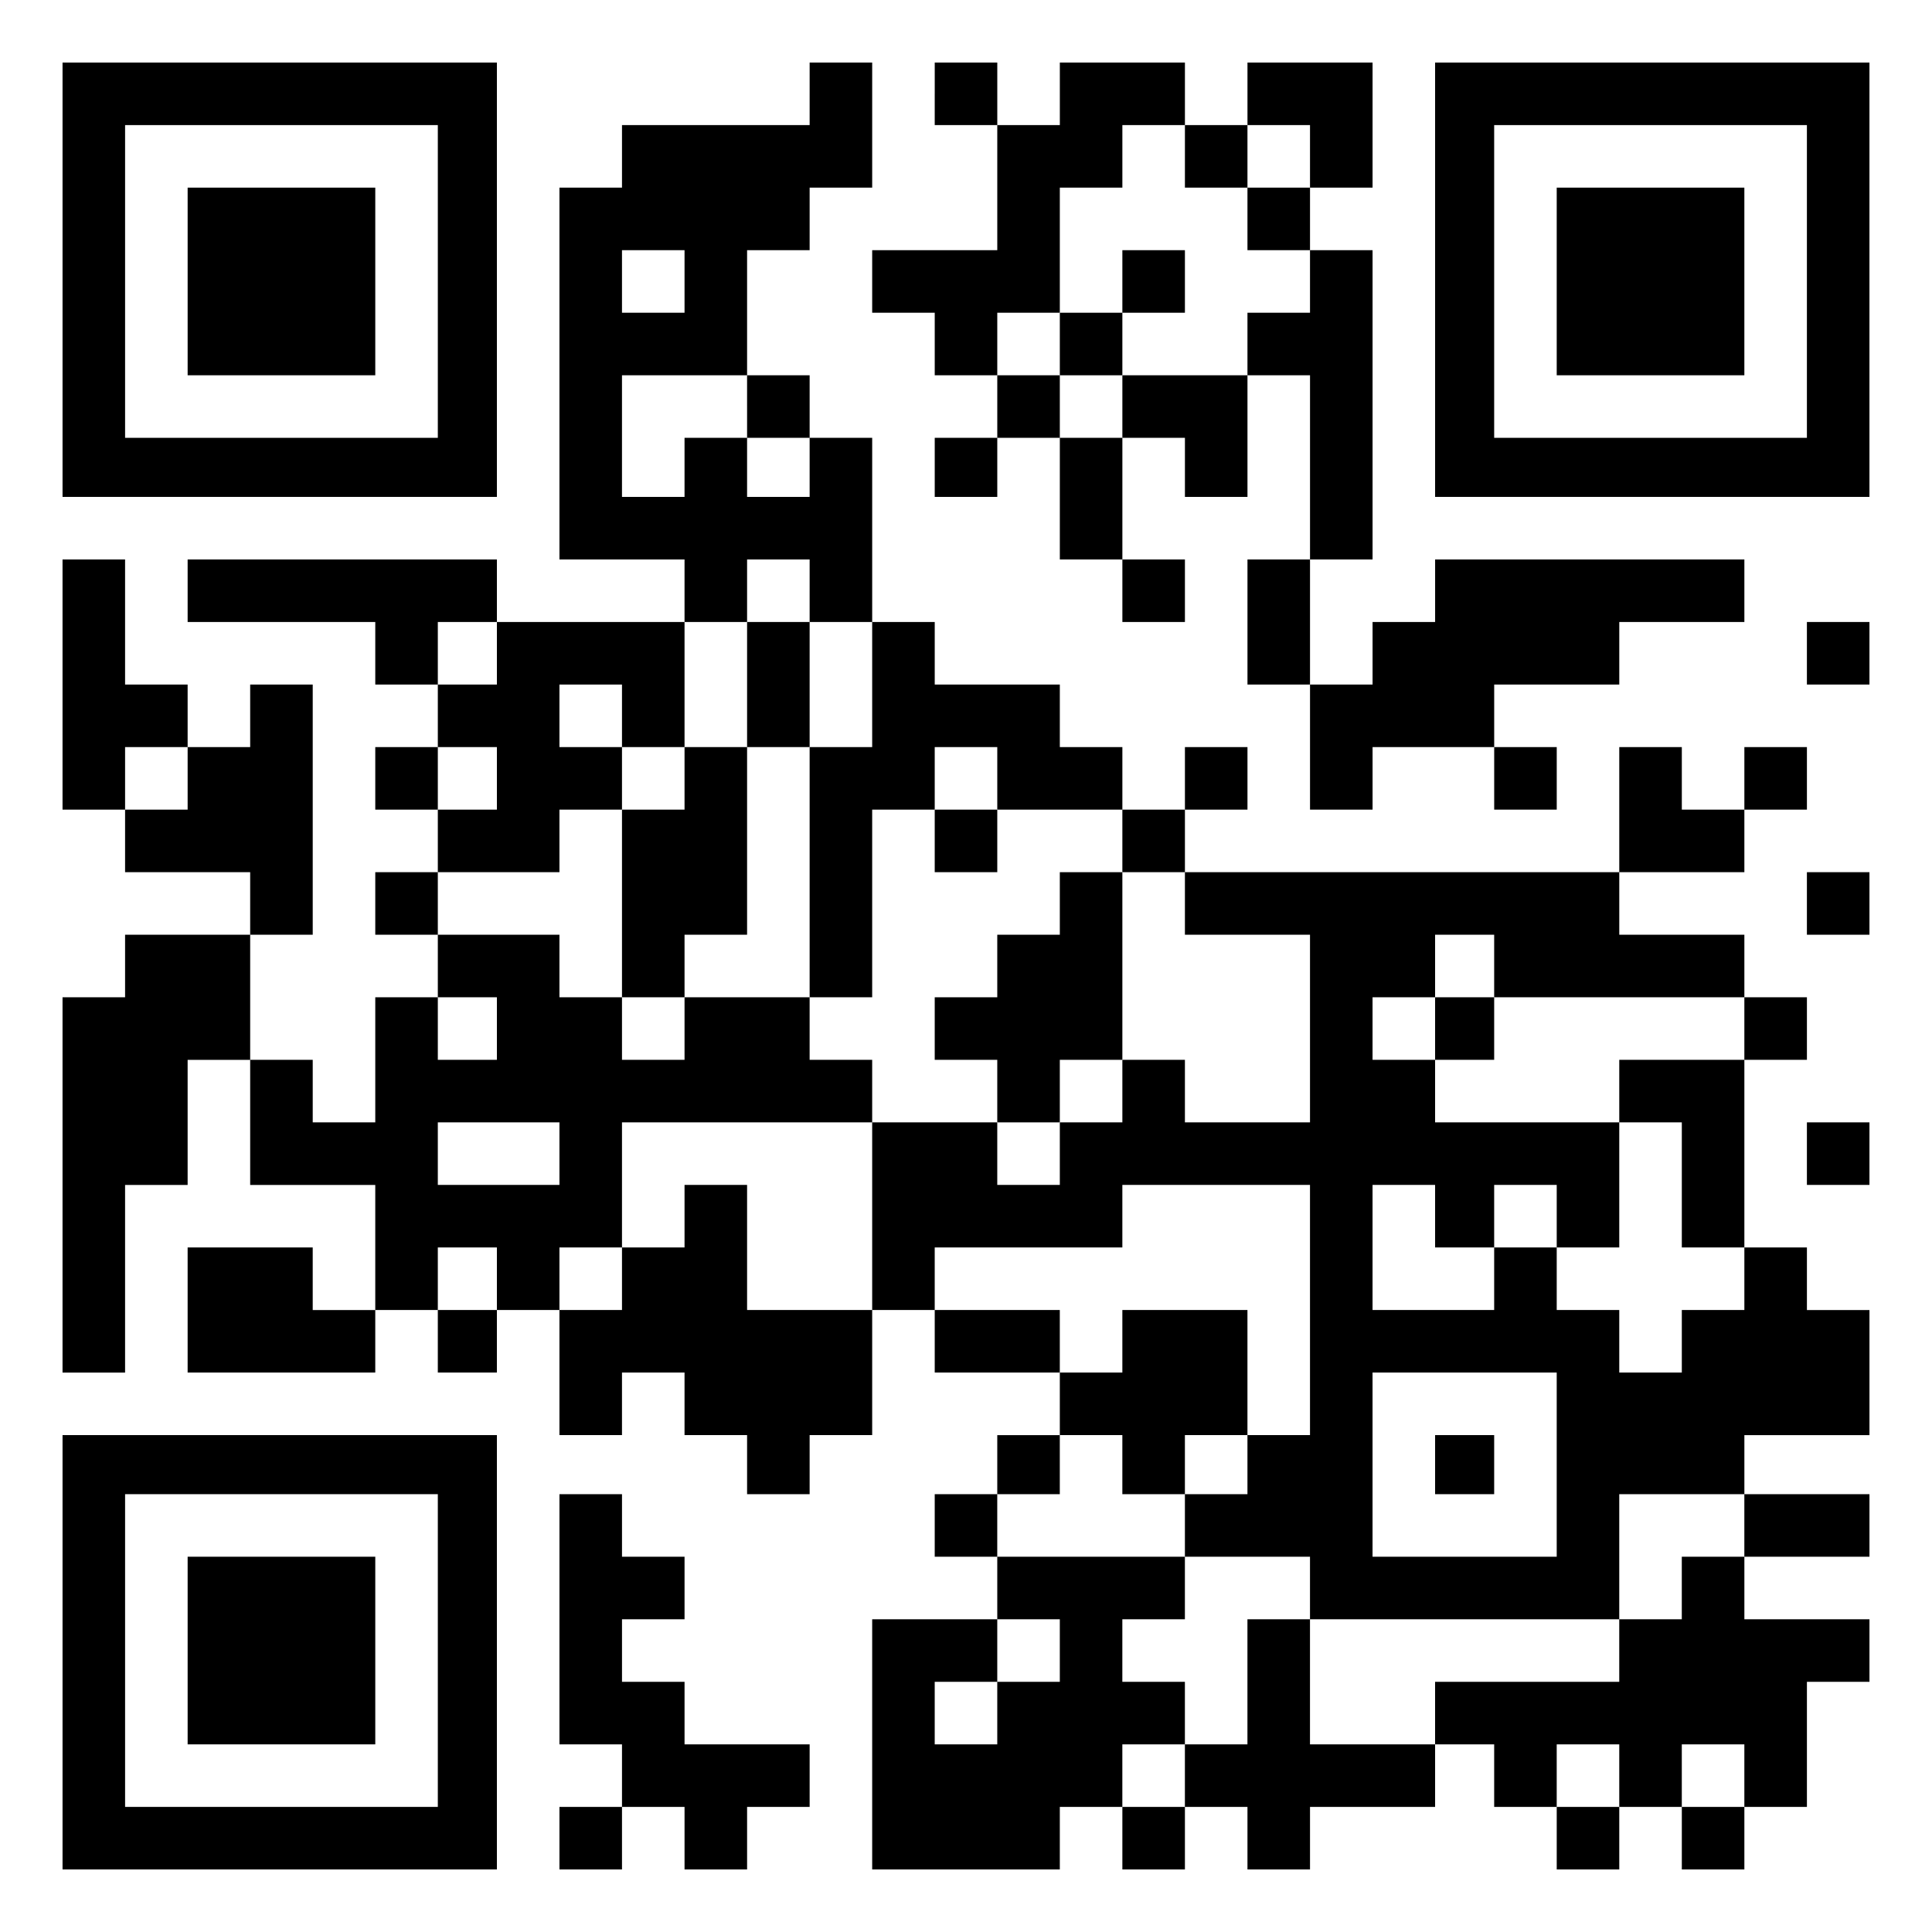 <?xml version="1.0" standalone="no"?>
<!DOCTYPE svg PUBLIC "-//W3C//DTD SVG 20010904//EN"
 "http://www.w3.org/TR/2001/REC-SVG-20010904/DTD/svg10.dtd">
<svg version="1.0" xmlns="http://www.w3.org/2000/svg"
 width="556pt" height="556pt" viewBox="0 0 556 556"
 preserveAspectRatio="xMidYMid meet">

<g transform="translate(0,556) scale(0.1,-0.1)"
fill="#000000" stroke="none">
<path d="M180 4755 l0 -625 625 0 625 0 0 625 0 625 -625 0 -625 0 0 -625z
m1080 -5 l0 -450 -450 0 -450 0 0 450 0 450 450 0 450 0 0 -450z"/>
<path d="M540 4750 l0 -270 270 0 270 0 0 270 0 270 -270 0 -270 0 0 -270z"/>
<path d="M2330 5290 l0 -90 -270 0 -270 0 0 -90 0 -90 -90 0 -90 0 0 -535 0
-535 180 0 180 0 0 -90 0 -90 -270 0 -270 0 0 90 0 90 -445 0 -445 0 0 -90 0
-90 270 0 270 0 0 -90 0 -90 90 0 90 0 0 -90 0 -90 -90 0 -90 0 0 -90 0 -90
90 0 90 0 0 -90 0 -90 -90 0 -90 0 0 -90 0 -90 90 0 90 0 0 -90 0 -90 -90 0
-90 0 0 -180 0 -180 -90 0 -90 0 0 90 0 90 -90 0 -90 0 0 180 0 180 90 0 90 0
0 360 0 360 -90 0 -90 0 0 -90 0 -90 -90 0 -90 0 0 90 0 90 -90 0 -90 0 0 180
0 180 -90 0 -90 0 0 -360 0 -360 90 0 90 0 0 -90 0 -90 180 0 180 0 0 -90 0
-90 -180 0 -180 0 0 -90 0 -90 -90 0 -90 0 0 -540 0 -540 90 0 90 0 0 270 0
270 90 0 90 0 0 180 0 180 90 0 90 0 0 -180 0 -180 180 0 180 0 0 -180 0 -180
-90 0 -90 0 0 90 0 90 -180 0 -180 0 0 -180 0 -180 270 0 270 0 0 90 0 90 90
0 90 0 0 -90 0 -90 85 0 85 0 0 90 0 90 90 0 90 0 0 -180 0 -180 90 0 90 0 0
90 0 90 90 0 90 0 0 -90 0 -90 90 0 90 0 0 -85 0 -85 90 0 90 0 0 85 0 85 90
0 90 0 0 180 0 180 90 0 90 0 0 -90 0 -90 180 0 180 0 0 -90 0 -90 -90 0 -90
0 0 -85 0 -85 -90 0 -90 0 0 -90 0 -90 90 0 90 0 0 -90 0 -90 -180 0 -180 0 0
-360 0 -360 270 0 270 0 0 90 0 90 90 0 90 0 0 -90 0 -90 90 0 90 0 0 90 0 90
90 0 90 0 0 -90 0 -90 90 0 90 0 0 90 0 90 180 0 180 0 0 90 0 90 85 0 85 0 0
-90 0 -90 90 0 90 0 0 -90 0 -90 90 0 90 0 0 90 0 90 90 0 90 0 0 -90 0 -90
90 0 90 0 0 90 0 90 90 0 90 0 0 180 0 180 90 0 90 0 0 90 0 90 -180 0 -180 0
0 90 0 90 180 0 180 0 0 90 0 90 -180 0 -180 0 0 85 0 85 180 0 180 0 0 180 0
180 -90 0 -90 0 0 90 0 90 -90 0 -90 0 0 270 0 270 90 0 90 0 0 90 0 90 -90 0
-90 0 0 90 0 90 -180 0 -180 0 0 90 0 90 180 0 180 0 0 90 0 90 90 0 90 0 0
90 0 90 -90 0 -90 0 0 -90 0 -90 -90 0 -90 0 0 90 0 90 -90 0 -90 0 0 -180 0
-180 -625 0 -625 0 0 90 0 90 90 0 90 0 0 90 0 90 -90 0 -90 0 0 -90 0 -90
-90 0 -90 0 0 90 0 90 -90 0 -90 0 0 90 0 90 -180 0 -180 0 0 90 0 90 -90 0
-90 0 0 265 0 265 -90 0 -90 0 0 90 0 90 -90 0 -90 0 0 180 0 180 90 0 90 0 0
90 0 90 90 0 90 0 0 180 0 180 -90 0 -90 0 0 -90z m-360 -540 l0 -90 -90 0
-90 0 0 90 0 90 90 0 90 0 0 -90z m180 -360 l0 -90 90 0 90 0 0 -85 0 -85 -90
0 -90 0 0 85 0 85 -90 0 -90 0 0 -85 0 -85 -90 0 -90 0 0 175 0 175 180 0 180
0 0 -90z m180 -530 l0 -90 90 0 90 0 0 -180 0 -180 -90 0 -90 0 0 -360 0 -360
90 0 90 0 0 270 0 270 90 0 90 0 0 90 0 90 90 0 90 0 0 -90 0 -90 180 0 180 0
0 -90 0 -90 90 0 90 0 0 -90 0 -90 180 0 180 0 0 -270 0 -270 -180 0 -180 0 0
90 0 90 -90 0 -90 0 0 -90 0 -90 -90 0 -90 0 0 -90 0 -90 -90 0 -90 0 0 90 0
90 -180 0 -180 0 0 -270 0 -270 -180 0 -180 0 0 180 0 180 -90 0 -90 0 0 -90
0 -90 -90 0 -90 0 0 -90 0 -90 -90 0 -90 0 0 90 0 90 90 0 90 0 0 180 0 180
360 0 360 0 0 90 0 90 -90 0 -90 0 0 90 0 90 -180 0 -180 0 0 -90 0 -90 -90 0
-90 0 0 90 0 90 -90 0 -90 0 0 90 0 90 -175 0 -175 0 0 90 0 90 175 0 175 0 0
90 0 90 90 0 90 0 0 90 0 90 -90 0 -90 0 0 90 0 90 90 0 90 0 0 -90 0 -90 90
0 90 0 0 180 0 180 90 0 90 0 0 90 0 90 90 0 90 0 0 -90z m-900 -180 l0 -90
-85 0 -85 0 0 90 0 90 85 0 85 0 0 -90z m-890 -360 l0 -90 -90 0 -90 0 0 90 0
90 90 0 90 0 0 -90z m890 0 l0 -90 -85 0 -85 0 0 90 0 90 85 0 85 0 0 -90z
m2870 -540 l0 -90 360 0 360 0 0 -90 0 -90 -180 0 -180 0 0 -90 0 -90 90 0 90
0 0 -180 0 -180 90 0 90 0 0 -90 0 -90 -90 0 -90 0 0 -90 0 -90 -90 0 -90 0 0
90 0 90 -90 0 -90 0 0 90 0 90 -90 0 -90 0 0 -90 0 -90 -175 0 -175 0 0 180 0
180 90 0 90 0 0 -90 0 -90 85 0 85 0 0 90 0 90 90 0 90 0 0 -90 0 -90 90 0 90
0 0 180 0 180 -265 0 -265 0 0 90 0 90 -90 0 -90 0 0 90 0 90 90 0 90 0 0 90
0 90 85 0 85 0 0 -90z m-2870 -180 l0 -90 -85 0 -85 0 0 90 0 90 85 0 85 0 0
-90z m180 -360 l0 -90 -175 0 -175 0 0 90 0 90 175 0 175 0 0 -90z m2160 -450
l0 -360 -90 0 -90 0 0 -85 0 -85 -90 0 -90 0 0 -90 0 -90 180 0 180 0 0 -90 0
-90 445 0 445 0 0 180 0 180 180 0 180 0 0 -90 0 -90 -90 0 -90 0 0 -90 0 -90
-90 0 -90 0 0 -90 0 -90 -265 0 -265 0 0 -90 0 -90 -180 0 -180 0 0 180 0 180
-90 0 -90 0 0 -180 0 -180 -90 0 -90 0 0 -90 0 -90 -90 0 -90 0 0 90 0 90 90
0 90 0 0 90 0 90 -90 0 -90 0 0 90 0 90 90 0 90 0 0 90 0 90 -270 0 -270 0 0
90 0 90 90 0 90 0 0 85 0 85 90 0 90 0 0 -85 0 -85 90 0 90 0 0 85 0 85 90 0
90 0 0 180 0 180 -180 0 -180 0 0 -90 0 -90 -90 0 -90 0 0 90 0 90 -180 0
-180 0 0 90 0 90 270 0 270 0 0 90 0 90 270 0 270 0 0 -360z m-2340 90 l0 -90
-85 0 -85 0 0 90 0 90 85 0 85 0 0 -90z m3050 -535 l0 -265 -265 0 -265 0 0
265 0 265 265 0 265 0 0 -265z m-1430 -535 l0 -90 -90 0 -90 0 0 -90 0 -90
-90 0 -90 0 0 90 0 90 90 0 90 0 0 90 0 90 90 0 90 0 0 -90z m1610 -360 l0
-90 -90 0 -90 0 0 90 0 90 90 0 90 0 0 -90z m360 0 l0 -90 -90 0 -90 0 0 90 0
90 90 0 90 0 0 -90z"/>
<path d="M2150 3590 l0 -180 -90 0 -90 0 0 -90 0 -90 -90 0 -90 0 0 -270 0
-270 90 0 90 0 0 90 0 90 90 0 90 0 0 270 0 270 90 0 90 0 0 180 0 180 -90 0
-90 0 0 -180z"/>
<path d="M2690 3140 l0 -90 90 0 90 0 0 90 0 90 -90 0 -90 0 0 -90z"/>
<path d="M3050 2960 l0 -90 -90 0 -90 0 0 -90 0 -90 -90 0 -90 0 0 -90 0 -90
90 0 90 0 0 -90 0 -90 90 0 90 0 0 90 0 90 90 0 90 0 0 270 0 270 -90 0 -90 0
0 -90z"/>
<path d="M4130 2600 l0 -90 85 0 85 0 0 90 0 90 -85 0 -85 0 0 -90z"/>
<path d="M4130 1345 l0 -85 85 0 85 0 0 85 0 85 -85 0 -85 0 0 -85z"/>
<path d="M2690 5290 l0 -90 90 0 90 0 0 -180 0 -180 -180 0 -180 0 0 -90 0
-90 90 0 90 0 0 -90 0 -90 90 0 90 0 0 -90 0 -90 -90 0 -90 0 0 -85 0 -85 90
0 90 0 0 85 0 85 90 0 90 0 0 -175 0 -175 90 0 90 0 0 -90 0 -90 90 0 90 0 0
90 0 90 -90 0 -90 0 0 175 0 175 90 0 90 0 0 -85 0 -85 90 0 90 0 0 175 0 175
90 0 90 0 0 -265 0 -265 -90 0 -90 0 0 -180 0 -180 90 0 90 0 0 -180 0 -180
90 0 90 0 0 90 0 90 175 0 175 0 0 -90 0 -90 90 0 90 0 0 90 0 90 -90 0 -90 0
0 90 0 90 180 0 180 0 0 90 0 90 180 0 180 0 0 90 0 90 -445 0 -445 0 0 -90 0
-90 -90 0 -90 0 0 -90 0 -90 -90 0 -90 0 0 180 0 180 90 0 90 0 0 445 0 445
-90 0 -90 0 0 90 0 90 90 0 90 0 0 180 0 180 -180 0 -180 0 0 -90 0 -90 -90 0
-90 0 0 90 0 90 -180 0 -180 0 0 -90 0 -90 -90 0 -90 0 0 90 0 90 -90 0 -90 0
0 -90z m720 -180 l0 -90 90 0 90 0 0 90 0 90 90 0 90 0 0 -90 0 -90 -90 0 -90
0 0 -90 0 -90 90 0 90 0 0 -90 0 -90 -90 0 -90 0 0 -90 0 -90 -180 0 -180 0 0
-90 0 -90 -90 0 -90 0 0 90 0 90 -90 0 -90 0 0 90 0 90 90 0 90 0 0 180 0 180
90 0 90 0 0 90 0 90 90 0 90 0 0 -90z"/>
<path d="M3230 4750 l0 -90 -90 0 -90 0 0 -90 0 -90 90 0 90 0 0 90 0 90 90 0
90 0 0 90 0 90 -90 0 -90 0 0 -90z"/>
<path d="M4130 4755 l0 -625 625 0 625 0 0 625 0 625 -625 0 -625 0 0 -625z
m1070 -5 l0 -450 -450 0 -450 0 0 450 0 450 450 0 450 0 0 -450z"/>
<path d="M4480 4750 l0 -270 270 0 270 0 0 270 0 270 -270 0 -270 0 0 -270z"/>
<path d="M5200 3680 l0 -90 90 0 90 0 0 90 0 90 -90 0 -90 0 0 -90z"/>
<path d="M5200 2960 l0 -90 90 0 90 0 0 90 0 90 -90 0 -90 0 0 -90z"/>
<path d="M5200 2240 l0 -90 90 0 90 0 0 90 0 90 -90 0 -90 0 0 -90z"/>
<path d="M180 805 l0 -625 625 0 625 0 0 625 0 625 -625 0 -625 0 0 -625z
m1080 5 l0 -450 -450 0 -450 0 0 450 0 450 450 0 450 0 0 -450z"/>
<path d="M540 810 l0 -270 270 0 270 0 0 270 0 270 -270 0 -270 0 0 -270z"/>
<path d="M1610 900 l0 -360 90 0 90 0 0 -90 0 -90 -90 0 -90 0 0 -90 0 -90 90
0 90 0 0 90 0 90 90 0 90 0 0 -90 0 -90 90 0 90 0 0 90 0 90 90 0 90 0 0 90 0
90 -180 0 -180 0 0 90 0 90 -90 0 -90 0 0 90 0 90 90 0 90 0 0 90 0 90 -90 0
-90 0 0 90 0 90 -90 0 -90 0 0 -360z"/>
</g>
</svg>
